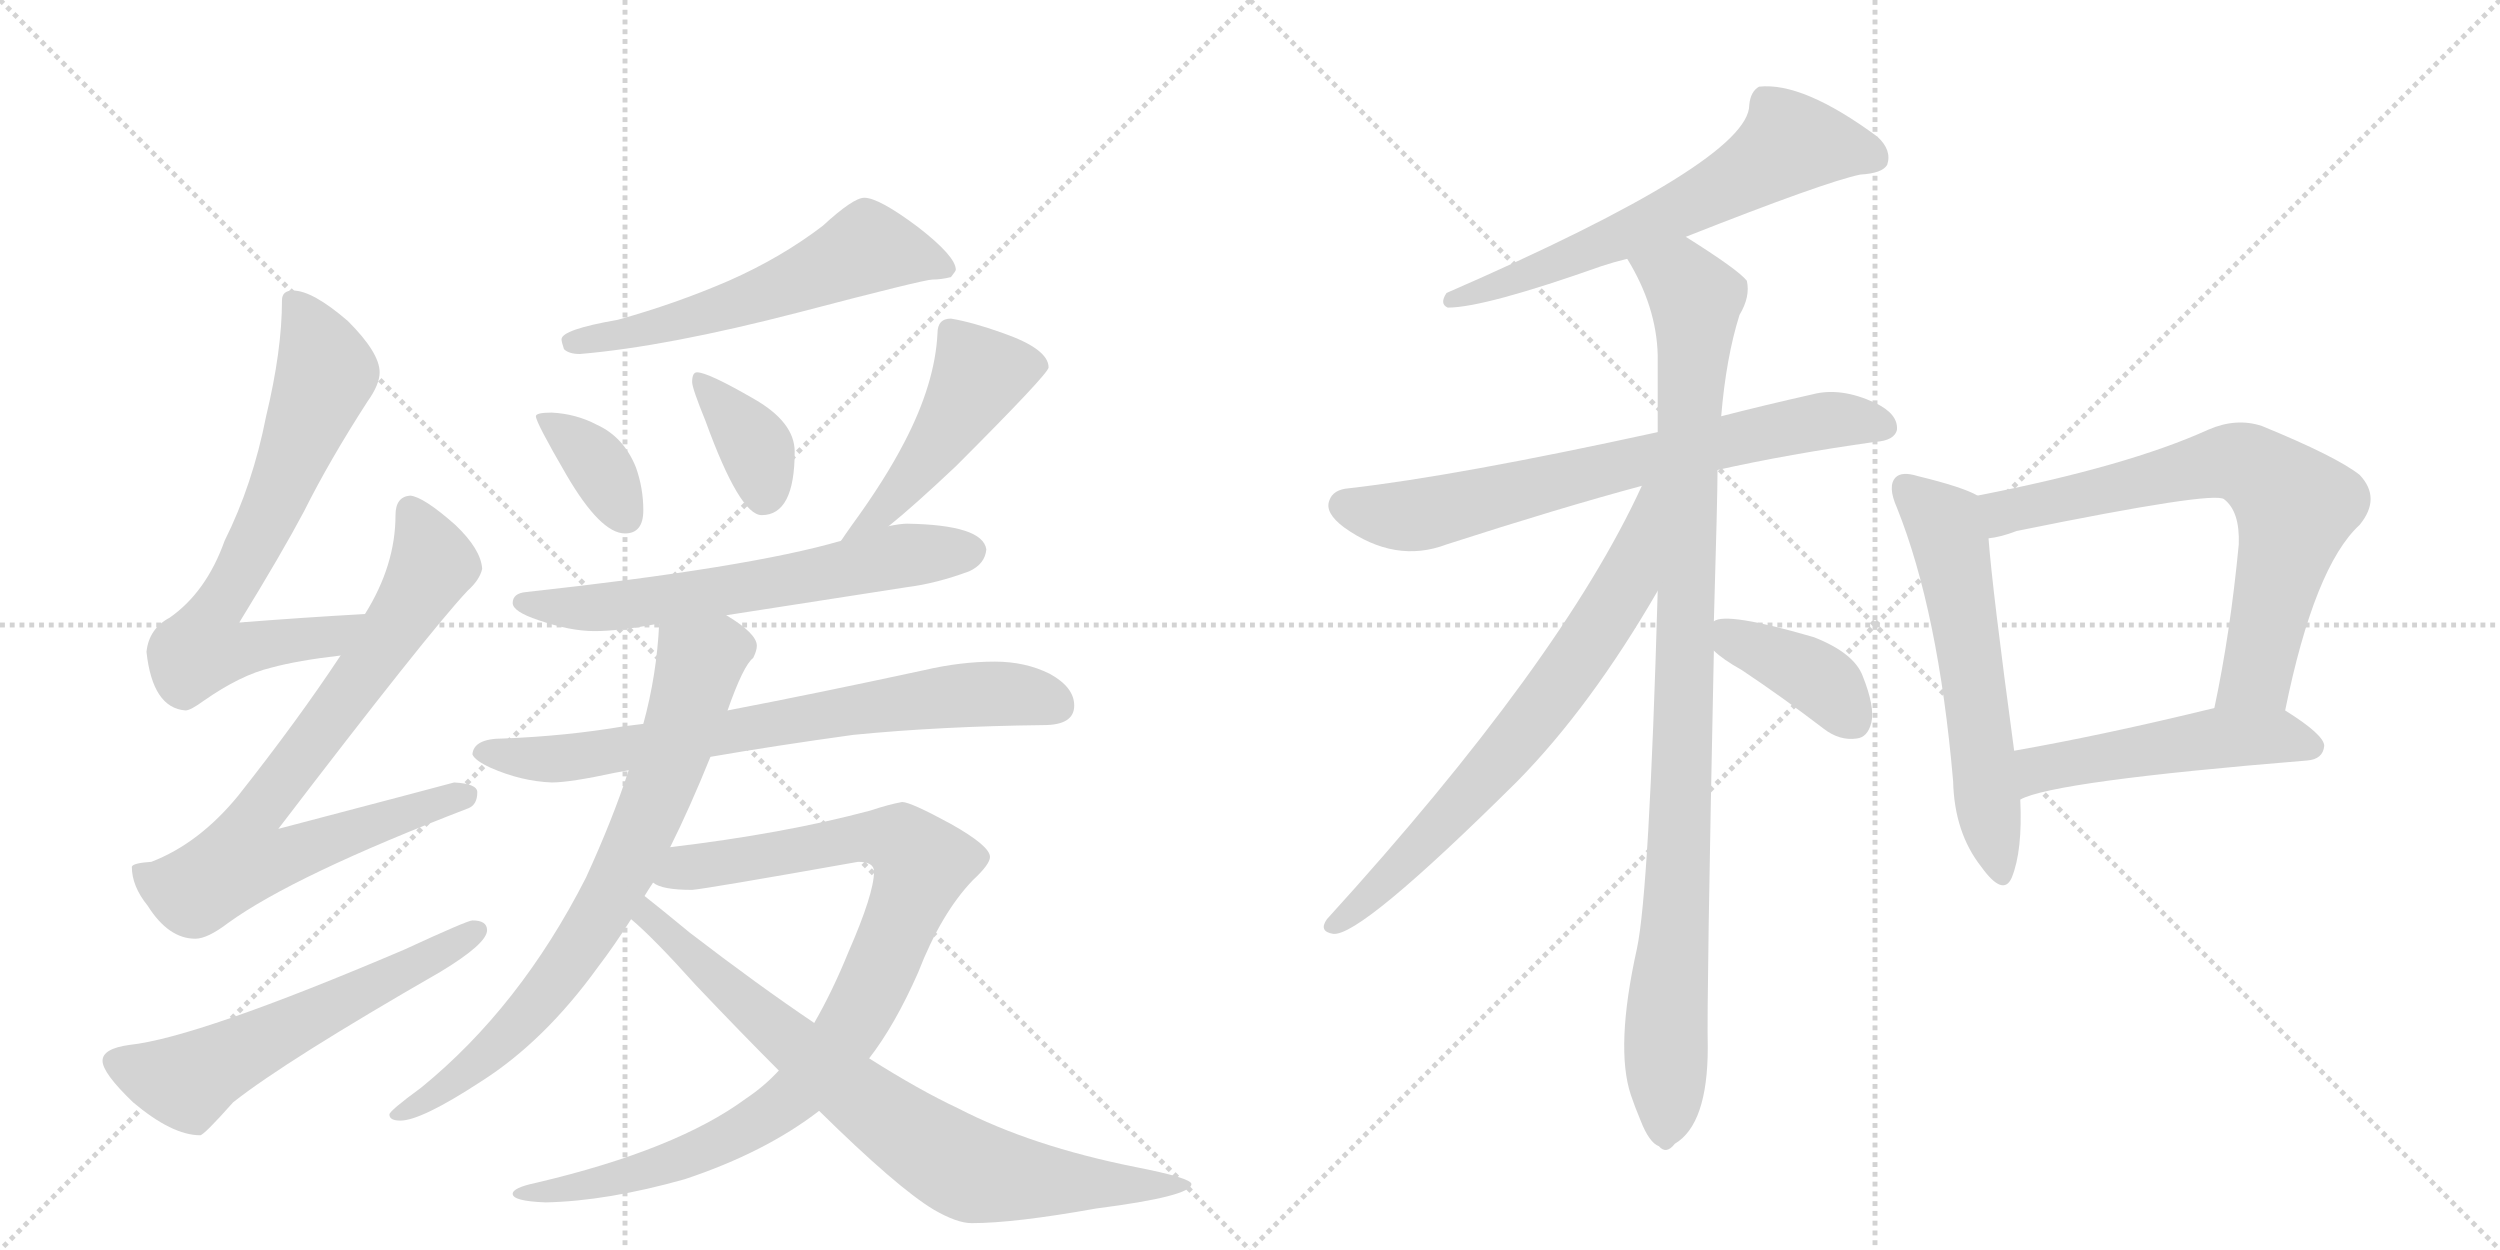 <svg version="1.1" viewBox="0 0 2048 1024" xmlns="http://www.w3.org/2000/svg">
  <g stroke="lightgray" stroke-dasharray="1,1" stroke-width="1" transform="scale(4, 4)">
    <line x1="0" y1="0" x2="256" y2="256"></line>
    <line x1="256" y1="0" x2="0" y2="256"></line>
    <line x1="128" y1="0" x2="128" y2="256"></line>
    <line x1="0" y1="128" x2="256" y2="128"></line>
    <line x1="256" y1="0" x2="512" y2="256"></line>
    <line x1="512" y1="0" x2="256" y2="256"></line>
    <line x1="384" y1="0" x2="384" y2="256"></line>
    <line x1="256" y1="128" x2="512" y2="128"></line>
  </g>
<g transform="scale(1, -1) translate(0, -850)">
   <style type="text/css">
    @keyframes keyframes0 {
      from {
       stroke: black;
       stroke-dashoffset: 697;
       stroke-width: 128;
       }
       69% {
       animation-timing-function: step-end;
       stroke: black;
       stroke-dashoffset: 0;
       stroke-width: 128;
       }
       to {
       stroke: black;
       stroke-width: 1024;
       }
       }
       #make-me-a-hanzi-animation-0 {
         animation: keyframes0 0.817s both;
         animation-delay: 0s;
         animation-timing-function: linear;
       }
    @keyframes keyframes1 {
      from {
       stroke: black;
       stroke-dashoffset: 779;
       stroke-width: 128;
       }
       72% {
       animation-timing-function: step-end;
       stroke: black;
       stroke-dashoffset: 0;
       stroke-width: 128;
       }
       to {
       stroke: black;
       stroke-width: 1024;
       }
       }
       #make-me-a-hanzi-animation-1 {
         animation: keyframes1 0.884s both;
         animation-delay: 0.817s;
         animation-timing-function: linear;
       }
    @keyframes keyframes2 {
      from {
       stroke: black;
       stroke-dashoffset: 585;
       stroke-width: 128;
       }
       66% {
       animation-timing-function: step-end;
       stroke: black;
       stroke-dashoffset: 0;
       stroke-width: 128;
       }
       to {
       stroke: black;
       stroke-width: 1024;
       }
       }
       #make-me-a-hanzi-animation-2 {
         animation: keyframes2 0.726s both;
         animation-delay: 1.701s;
         animation-timing-function: linear;
       }
    @keyframes keyframes3 {
      from {
       stroke: black;
       stroke-dashoffset: 577;
       stroke-width: 128;
       }
       65% {
       animation-timing-function: step-end;
       stroke: black;
       stroke-dashoffset: 0;
       stroke-width: 128;
       }
       to {
       stroke: black;
       stroke-width: 1024;
       }
       }
       #make-me-a-hanzi-animation-3 {
         animation: keyframes3 0.72s both;
         animation-delay: 2.427s;
         animation-timing-function: linear;
       }
    @keyframes keyframes4 {
      from {
       stroke: black;
       stroke-dashoffset: 362;
       stroke-width: 128;
       }
       54% {
       animation-timing-function: step-end;
       stroke: black;
       stroke-dashoffset: 0;
       stroke-width: 128;
       }
       to {
       stroke: black;
       stroke-width: 1024;
       }
       }
       #make-me-a-hanzi-animation-4 {
         animation: keyframes4 0.545s both;
         animation-delay: 3.147s;
         animation-timing-function: linear;
       }
    @keyframes keyframes5 {
      from {
       stroke: black;
       stroke-dashoffset: 368;
       stroke-width: 128;
       }
       55% {
       animation-timing-function: step-end;
       stroke: black;
       stroke-dashoffset: 0;
       stroke-width: 128;
       }
       to {
       stroke: black;
       stroke-width: 1024;
       }
       }
       #make-me-a-hanzi-animation-5 {
         animation: keyframes5 0.549s both;
         animation-delay: 3.691s;
         animation-timing-function: linear;
       }
    @keyframes keyframes6 {
      from {
       stroke: black;
       stroke-dashoffset: 477;
       stroke-width: 128;
       }
       61% {
       animation-timing-function: step-end;
       stroke: black;
       stroke-dashoffset: 0;
       stroke-width: 128;
       }
       to {
       stroke: black;
       stroke-width: 1024;
       }
       }
       #make-me-a-hanzi-animation-6 {
         animation: keyframes6 0.638s both;
         animation-delay: 4.241s;
         animation-timing-function: linear;
       }
    @keyframes keyframes7 {
      from {
       stroke: black;
       stroke-dashoffset: 628;
       stroke-width: 128;
       }
       67% {
       animation-timing-function: step-end;
       stroke: black;
       stroke-dashoffset: 0;
       stroke-width: 128;
       }
       to {
       stroke: black;
       stroke-width: 1024;
       }
       }
       #make-me-a-hanzi-animation-7 {
         animation: keyframes7 0.761s both;
         animation-delay: 4.879s;
         animation-timing-function: linear;
       }
    @keyframes keyframes8 {
      from {
       stroke: black;
       stroke-dashoffset: 729;
       stroke-width: 128;
       }
       70% {
       animation-timing-function: step-end;
       stroke: black;
       stroke-dashoffset: 0;
       stroke-width: 128;
       }
       to {
       stroke: black;
       stroke-width: 1024;
       }
       }
       #make-me-a-hanzi-animation-8 {
         animation: keyframes8 0.843s both;
         animation-delay: 5.64s;
         animation-timing-function: linear;
       }
    @keyframes keyframes9 {
      from {
       stroke: black;
       stroke-dashoffset: 754;
       stroke-width: 128;
       }
       71% {
       animation-timing-function: step-end;
       stroke: black;
       stroke-dashoffset: 0;
       stroke-width: 128;
       }
       to {
       stroke: black;
       stroke-width: 1024;
       }
       }
       #make-me-a-hanzi-animation-9 {
         animation: keyframes9 0.864s both;
         animation-delay: 6.483s;
         animation-timing-function: linear;
       }
    @keyframes keyframes10 {
      from {
       stroke: black;
       stroke-dashoffset: 944;
       stroke-width: 128;
       }
       75% {
       animation-timing-function: step-end;
       stroke: black;
       stroke-dashoffset: 0;
       stroke-width: 128;
       }
       to {
       stroke: black;
       stroke-width: 1024;
       }
       }
       #make-me-a-hanzi-animation-10 {
         animation: keyframes10 1.018s both;
         animation-delay: 7.347s;
         animation-timing-function: linear;
       }
    @keyframes keyframes11 {
      from {
       stroke: black;
       stroke-dashoffset: 781;
       stroke-width: 128;
       }
       72% {
       animation-timing-function: step-end;
       stroke: black;
       stroke-dashoffset: 0;
       stroke-width: 128;
       }
       to {
       stroke: black;
       stroke-width: 1024;
       }
       }
       #make-me-a-hanzi-animation-11 {
         animation: keyframes11 0.886s both;
         animation-delay: 8.365s;
         animation-timing-function: linear;
       }
    @keyframes keyframes12 {
      from {
       stroke: black;
       stroke-dashoffset: 634;
       stroke-width: 128;
       }
       67% {
       animation-timing-function: step-end;
       stroke: black;
       stroke-dashoffset: 0;
       stroke-width: 128;
       }
       to {
       stroke: black;
       stroke-width: 1024;
       }
       }
       #make-me-a-hanzi-animation-12 {
         animation: keyframes12 0.766s both;
         animation-delay: 9.251s;
         animation-timing-function: linear;
       }
    @keyframes keyframes13 {
      from {
       stroke: black;
       stroke-dashoffset: 708;
       stroke-width: 128;
       }
       70% {
       animation-timing-function: step-end;
       stroke: black;
       stroke-dashoffset: 0;
       stroke-width: 128;
       }
       to {
       stroke: black;
       stroke-width: 1024;
       }
       }
       #make-me-a-hanzi-animation-13 {
         animation: keyframes13 0.826s both;
         animation-delay: 10.017s;
         animation-timing-function: linear;
       }
    @keyframes keyframes14 {
      from {
       stroke: black;
       stroke-dashoffset: 995;
       stroke-width: 128;
       }
       76% {
       animation-timing-function: step-end;
       stroke: black;
       stroke-dashoffset: 0;
       stroke-width: 128;
       }
       to {
       stroke: black;
       stroke-width: 1024;
       }
       }
       #make-me-a-hanzi-animation-14 {
         animation: keyframes14 1.06s both;
         animation-delay: 10.843s;
         animation-timing-function: linear;
       }
    @keyframes keyframes15 {
      from {
       stroke: black;
       stroke-dashoffset: 703;
       stroke-width: 128;
       }
       70% {
       animation-timing-function: step-end;
       stroke: black;
       stroke-dashoffset: 0;
       stroke-width: 128;
       }
       to {
       stroke: black;
       stroke-width: 1024;
       }
       }
       #make-me-a-hanzi-animation-15 {
         animation: keyframes15 0.822s both;
         animation-delay: 11.903s;
         animation-timing-function: linear;
       }
    @keyframes keyframes16 {
      from {
       stroke: black;
       stroke-dashoffset: 392;
       stroke-width: 128;
       }
       56% {
       animation-timing-function: step-end;
       stroke: black;
       stroke-dashoffset: 0;
       stroke-width: 128;
       }
       to {
       stroke: black;
       stroke-width: 1024;
       }
       }
       #make-me-a-hanzi-animation-16 {
         animation: keyframes16 0.569s both;
         animation-delay: 12.725s;
         animation-timing-function: linear;
       }
    @keyframes keyframes17 {
      from {
       stroke: black;
       stroke-dashoffset: 586;
       stroke-width: 128;
       }
       66% {
       animation-timing-function: step-end;
       stroke: black;
       stroke-dashoffset: 0;
       stroke-width: 128;
       }
       to {
       stroke: black;
       stroke-width: 1024;
       }
       }
       #make-me-a-hanzi-animation-17 {
         animation: keyframes17 0.727s both;
         animation-delay: 13.294s;
         animation-timing-function: linear;
       }
    @keyframes keyframes18 {
      from {
       stroke: black;
       stroke-dashoffset: 705;
       stroke-width: 128;
       }
       70% {
       animation-timing-function: step-end;
       stroke: black;
       stroke-dashoffset: 0;
       stroke-width: 128;
       }
       to {
       stroke: black;
       stroke-width: 1024;
       }
       }
       #make-me-a-hanzi-animation-18 {
         animation: keyframes18 0.824s both;
         animation-delay: 14.021s;
         animation-timing-function: linear;
       }
    @keyframes keyframes19 {
      from {
       stroke: black;
       stroke-dashoffset: 506;
       stroke-width: 128;
       }
       62% {
       animation-timing-function: step-end;
       stroke: black;
       stroke-dashoffset: 0;
       stroke-width: 128;
       }
       to {
       stroke: black;
       stroke-width: 1024;
       }
       }
       #make-me-a-hanzi-animation-19 {
         animation: keyframes19 0.662s both;
         animation-delay: 14.844s;
         animation-timing-function: linear;
       }
</style>
<path d="M 299 347 Q 246 344 196 340 Q 231 397 249 431 Q 270 473 301 521 Q 311 535 311 545 Q 311 561 285 587 Q 256 612 240 612 Q 231 612 231 604 Q 231 563 218 509 Q 207 453 184 407 Q 169 365 139 344 Q 122 335 120 316 Q 125 270 152 268 Q 156 268 167 276 Q 197 297 222 303 Q 244 309 279 313 C 309 317 329 349 299 347 Z" fill="lightgray"></path> 
<path d="M 336 444 Q 324 443 324 428 Q 324 387 299 347 L 279 313 Q 244 260 195 198 Q 163 159 124 144 Q 109 143 108 140 Q 108 124 121 108 Q 138 81 160 81 Q 170 81 187 94 Q 241 133 384 188 Q 391 191 391 201 Q 391 208 372 209 Q 365 207 228 171 Q 351 332 383 366 Q 393 375 395 384 Q 394 400 373 420 Q 347 443 336 444 Z" fill="lightgray"></path> 
<path d="M 387 96 Q 383 96 331 72 Q 162 0 106 -6 Q 84 -9 84 -19 Q 84 -29 109 -53 Q 141 -80 164 -80 Q 167 -80 191 -53 Q 234 -19 361 54 Q 399 77 399 88 Q 399 96 387 96 Z" fill="lightgray"></path> 
<path d="M 708 688 Q 699 688 674 665 Q 640 639 597 620 Q 553 601 506 588 Q 460 580 460 572 Q 460 570 462 564 Q 466 560 475 560 Q 546 566 654 594 Q 757 621 764 621 Q 771 621 779 623 Q 783 628 783 629 Q 783 640 752 664 Q 720 688 708 688 Z" fill="lightgray"></path> 
<path d="M 452 512 Q 439 512 439 509 Q 439 504 464 461 Q 492 413 512 413 Q 527 413 527 432 Q 527 450 521 467 Q 511 492 489 502 Q 472 511 452 512 Z" fill="lightgray"></path> 
<path d="M 571 545 Q 567 545 567 537 Q 567 532 578 505 Q 606 428 624 428 Q 651 428 651 480 Q 651 504 618 523 Q 580 545 571 545 Z" fill="lightgray"></path> 
<path d="M 779 589 Q 768 589 768 577 Q 766 536 741 488 Q 725 457 698 420 Q 693 413 689 407 C 672 382 705 400 728 419 Q 748 435 783 468 Q 859 544 859 549 Q 859 564 822 577 Q 797 586 779 589 Z" fill="lightgray"></path> 
<path d="M 689 407 Q 614 385 431 365 Q 420 364 420 356 Q 420 349 441 342 Q 467 333 487 333 Q 507 333 539 339 L 540 339 L 595 346 Q 647 354 743 369 Q 767 372 794 382 Q 807 388 808 400 Q 805 420 743 421 Q 738 421 728 419 L 689 407 Z" fill="lightgray"></path> 
<path d="M 527 257 L 511 255 Q 464 247 412 245 Q 388 245 387 232 Q 389 227 402 221 Q 427 210 452 209 Q 467 209 504 217 Q 509 218 515 219 L 582 230 Q 634 239 699 248 Q 770 255 855 256 Q 880 256 880 272 Q 880 287 860 298 Q 840 308 815 308 Q 787 308 757 301 Q 669 282 596 268 L 527 257 Z" fill="lightgray"></path> 
<path d="M 540 339 Q 538 297 527 257 L 515 219 Q 502 179 480 131 Q 426 25 345 -41 Q 319 -60 319 -63 Q 319 -68 328 -68 Q 345 -68 394 -36 Q 446 -3 490 58 Q 503 75 517 97 L 528 116 Q 531 121 535 127 L 549 156 Q 565 188 582 230 L 596 268 Q 609 305 617 311 Q 620 317 620 321 Q 620 331 595 346 C 570 363 542 369 540 339 Z" fill="lightgray"></path> 
<path d="M 638 -27 Q 626 -40 611 -50 Q 554 -92 439 -119 Q 420 -123 420 -128 Q 420 -134 447 -135 Q 497 -134 561 -116 Q 627 -94 671 -60 L 712 -17 Q 733 10 752 53 Q 771 102 797 129 Q 811 142 811 148 Q 811 157 779 175 Q 746 193 739 193 Q 728 191 713 186 Q 642 167 549 156 C 519 152 506 135 535 127 Q 542 121 567 121 Q 579 122 703 144 Q 716 144 716 136 Q 716 118 695 70 Q 682 38 667 12 L 638 -27 Z" fill="lightgray"></path> 
<path d="M 517 97 Q 535 82 570 43 Q 607 4 638 -27 L 671 -60 Q 735 -123 765 -141 Q 784 -152 796 -152 Q 831 -152 898 -140 Q 976 -130 976 -120 Q 976 -115 930 -106 Q 845 -89 785 -58 Q 753 -43 712 -17 L 667 12 Q 621 43 565 86 Q 542 105 528 116 C 505 135 495 117 517 97 Z" fill="lightgray"></path> 
<path d="M 1381 656 Q 1495 701 1524 707 Q 1542 708 1546 715 Q 1550 727 1538 738 Q 1477 783 1441 779 Q 1434 775 1433 764 Q 1433 718 1185 610 Q 1179 601 1186 598 Q 1216 598 1312 632 Q 1321 635 1333 638 L 1381 656 Z" fill="lightgray"></path> 
<path d="M 1407 465 Q 1465 478 1536 488 Q 1552 489 1554 498 Q 1555 511 1536 520 Q 1508 533 1485 527 Q 1445 518 1410 509 L 1358 496 Q 1193 460 1105 450 Q 1092 449 1089 440 Q 1085 430 1101 418 Q 1143 388 1185 404 Q 1278 434 1345 452 L 1407 465 Z" fill="lightgray"></path> 
<path d="M 1404 341 Q 1407 443 1407 465 L 1410 509 Q 1414 557 1425 592 Q 1434 607 1431 620 Q 1424 629 1381 656 C 1356 672 1319 664 1333 638 Q 1357 599 1358 559 Q 1358 529 1358 496 L 1358 366 Q 1351 120 1341 73 Q 1323 -8 1336 -47 Q 1339 -56 1344 -68 Q 1351 -86 1359 -89 Q 1365 -96 1372 -87 Q 1399 -71 1399 -8 Q 1398 29 1404 317 L 1404 341 Z" fill="lightgray"></path> 
<path d="M 1345 452 Q 1279 308 1087 97 Q 1080 87 1092 85 Q 1114 82 1243 210 Q 1303 271 1358 366 C 1421 473 1358 479 1345 452 Z" fill="lightgray"></path> 
<path d="M 1404 317 Q 1411 310 1427 301 Q 1460 279 1494 253 Q 1507 243 1521 245 Q 1530 246 1533 258 Q 1536 271 1526 296 Q 1519 315 1486 328 Q 1414 349 1404 341 C 1385 334 1385 334 1404 317 Z" fill="lightgray"></path> 
<path d="M 1620 444 Q 1608 451 1571 460 Q 1558 464 1553 459 Q 1546 452 1554 434 Q 1588 349 1600 210 Q 1601 168 1623 140 Q 1641 115 1648 131 Q 1657 153 1655 195 L 1650 235 Q 1632 368 1629 409 C 1626 439 1626 441 1620 444 Z" fill="lightgray"></path> 
<path d="M 1872 268 Q 1896 386 1933 420 Q 1951 442 1933 461 Q 1914 476 1853 501 Q 1832 508 1809 498 Q 1743 468 1620 444 C 1591 438 1600 403 1629 409 Q 1639 410 1652 415 Q 1814 448 1822 441 Q 1835 431 1834 404 Q 1827 331 1814 270 C 1808 241 1866 239 1872 268 Z" fill="lightgray"></path> 
<path d="M 1655 195 Q 1682 210 1890 227 Q 1903 228 1904 239 Q 1904 248 1872 268 C 1854 280 1843 277 1814 270 Q 1724 248 1650 235 C 1620 230 1627 184 1655 195 Z" fill="lightgray"></path> 
      <clipPath id="make-me-a-hanzi-clip-0">
      <path d="M 299 347 Q 246 344 196 340 Q 231 397 249 431 Q 270 473 301 521 Q 311 535 311 545 Q 311 561 285 587 Q 256 612 240 612 Q 231 612 231 604 Q 231 563 218 509 Q 207 453 184 407 Q 169 365 139 344 Q 122 335 120 316 Q 125 270 152 268 Q 156 268 167 276 Q 197 297 222 303 Q 244 309 279 313 C 309 317 329 349 299 347 Z" fill="lightgray"></path>
      </clipPath>
      <path clip-path="url(#make-me-a-hanzi-clip-0)" d="M 242 600 L 267 545 L 225 438 L 172 343 L 166 319 L 194 317 L 268 328 L 292 344 " fill="none" id="make-me-a-hanzi-animation-0" stroke-dasharray="569 1138" stroke-linecap="round"></path>

      <clipPath id="make-me-a-hanzi-clip-1">
      <path d="M 336 444 Q 324 443 324 428 Q 324 387 299 347 L 279 313 Q 244 260 195 198 Q 163 159 124 144 Q 109 143 108 140 Q 108 124 121 108 Q 138 81 160 81 Q 170 81 187 94 Q 241 133 384 188 Q 391 191 391 201 Q 391 208 372 209 Q 365 207 228 171 Q 351 332 383 366 Q 393 375 395 384 Q 394 400 373 420 Q 347 443 336 444 Z" fill="lightgray"></path>
      </clipPath>
      <path clip-path="url(#make-me-a-hanzi-clip-1)" d="M 337 431 L 353 385 L 285 280 L 206 178 L 202 146 L 233 148 L 382 198 " fill="none" id="make-me-a-hanzi-animation-1" stroke-dasharray="651 1302" stroke-linecap="round"></path>

      <clipPath id="make-me-a-hanzi-clip-2">
      <path d="M 387 96 Q 383 96 331 72 Q 162 0 106 -6 Q 84 -9 84 -19 Q 84 -29 109 -53 Q 141 -80 164 -80 Q 167 -80 191 -53 Q 234 -19 361 54 Q 399 77 399 88 Q 399 96 387 96 Z" fill="lightgray"></path>
      </clipPath>
      <path clip-path="url(#make-me-a-hanzi-clip-2)" d="M 94 -20 L 153 -37 L 390 88 " fill="none" id="make-me-a-hanzi-animation-2" stroke-dasharray="457 914" stroke-linecap="round"></path>

      <clipPath id="make-me-a-hanzi-clip-3">
      <path d="M 708 688 Q 699 688 674 665 Q 640 639 597 620 Q 553 601 506 588 Q 460 580 460 572 Q 460 570 462 564 Q 466 560 475 560 Q 546 566 654 594 Q 757 621 764 621 Q 771 621 779 623 Q 783 628 783 629 Q 783 640 752 664 Q 720 688 708 688 Z" fill="lightgray"></path>
      </clipPath>
      <path clip-path="url(#make-me-a-hanzi-clip-3)" d="M 774 631 L 711 647 L 590 596 L 468 570 " fill="none" id="make-me-a-hanzi-animation-3" stroke-dasharray="449 898" stroke-linecap="round"></path>

      <clipPath id="make-me-a-hanzi-clip-4">
      <path d="M 452 512 Q 439 512 439 509 Q 439 504 464 461 Q 492 413 512 413 Q 527 413 527 432 Q 527 450 521 467 Q 511 492 489 502 Q 472 511 452 512 Z" fill="lightgray"></path>
      </clipPath>
      <path clip-path="url(#make-me-a-hanzi-clip-4)" d="M 446 509 L 489 471 L 512 428 " fill="none" id="make-me-a-hanzi-animation-4" stroke-dasharray="234 468" stroke-linecap="round"></path>

      <clipPath id="make-me-a-hanzi-clip-5">
      <path d="M 571 545 Q 567 545 567 537 Q 567 532 578 505 Q 606 428 624 428 Q 651 428 651 480 Q 651 504 618 523 Q 580 545 571 545 Z" fill="lightgray"></path>
      </clipPath>
      <path clip-path="url(#make-me-a-hanzi-clip-5)" d="M 573 539 L 617 487 L 626 444 " fill="none" id="make-me-a-hanzi-animation-5" stroke-dasharray="240 480" stroke-linecap="round"></path>

      <clipPath id="make-me-a-hanzi-clip-6">
      <path d="M 779 589 Q 768 589 768 577 Q 766 536 741 488 Q 725 457 698 420 Q 693 413 689 407 C 672 382 705 400 728 419 Q 748 435 783 468 Q 859 544 859 549 Q 859 564 822 577 Q 797 586 779 589 Z" fill="lightgray"></path>
      </clipPath>
      <path clip-path="url(#make-me-a-hanzi-clip-6)" d="M 851 551 L 803 543 L 762 477 L 718 427 L 694 413 " fill="none" id="make-me-a-hanzi-animation-6" stroke-dasharray="349 698" stroke-linecap="round"></path>

      <clipPath id="make-me-a-hanzi-clip-7">
      <path d="M 689 407 Q 614 385 431 365 Q 420 364 420 356 Q 420 349 441 342 Q 467 333 487 333 Q 507 333 539 339 L 540 339 L 595 346 Q 647 354 743 369 Q 767 372 794 382 Q 807 388 808 400 Q 805 420 743 421 Q 738 421 728 419 L 689 407 Z" fill="lightgray"></path>
      </clipPath>
      <path clip-path="url(#make-me-a-hanzi-clip-7)" d="M 428 357 L 453 352 L 514 354 L 739 395 L 796 399 " fill="none" id="make-me-a-hanzi-animation-7" stroke-dasharray="500 1000" stroke-linecap="round"></path>

      <clipPath id="make-me-a-hanzi-clip-8">
      <path d="M 527 257 L 511 255 Q 464 247 412 245 Q 388 245 387 232 Q 389 227 402 221 Q 427 210 452 209 Q 467 209 504 217 Q 509 218 515 219 L 582 230 Q 634 239 699 248 Q 770 255 855 256 Q 880 256 880 272 Q 880 287 860 298 Q 840 308 815 308 Q 787 308 757 301 Q 669 282 596 268 L 527 257 Z" fill="lightgray"></path>
      </clipPath>
      <path clip-path="url(#make-me-a-hanzi-clip-8)" d="M 395 234 L 464 229 L 769 279 L 821 282 L 863 273 " fill="none" id="make-me-a-hanzi-animation-8" stroke-dasharray="601 1202" stroke-linecap="round"></path>

      <clipPath id="make-me-a-hanzi-clip-9">
      <path d="M 540 339 Q 538 297 527 257 L 515 219 Q 502 179 480 131 Q 426 25 345 -41 Q 319 -60 319 -63 Q 319 -68 328 -68 Q 345 -68 394 -36 Q 446 -3 490 58 Q 503 75 517 97 L 528 116 Q 531 121 535 127 L 549 156 Q 565 188 582 230 L 596 268 Q 609 305 617 311 Q 620 317 620 321 Q 620 331 595 346 C 570 363 542 369 540 339 Z" fill="lightgray"></path>
      </clipPath>
      <path clip-path="url(#make-me-a-hanzi-clip-9)" d="M 606 320 L 589 319 L 573 307 L 552 234 L 519 153 L 468 64 L 402 -12 L 363 -43 L 324 -64 " fill="none" id="make-me-a-hanzi-animation-9" stroke-dasharray="626 1252" stroke-linecap="round"></path>

      <clipPath id="make-me-a-hanzi-clip-10">
      <path d="M 638 -27 Q 626 -40 611 -50 Q 554 -92 439 -119 Q 420 -123 420 -128 Q 420 -134 447 -135 Q 497 -134 561 -116 Q 627 -94 671 -60 L 712 -17 Q 733 10 752 53 Q 771 102 797 129 Q 811 142 811 148 Q 811 157 779 175 Q 746 193 739 193 Q 728 191 713 186 Q 642 167 549 156 C 519 152 506 135 535 127 Q 542 121 567 121 Q 579 122 703 144 Q 716 144 716 136 Q 716 118 695 70 Q 682 38 667 12 L 638 -27 Z" fill="lightgray"></path>
      </clipPath>
      <path clip-path="url(#make-me-a-hanzi-clip-10)" d="M 541 130 L 576 142 L 712 164 L 740 159 L 756 142 L 723 58 L 694 4 L 639 -56 L 564 -98 L 492 -119 L 425 -128 " fill="none" id="make-me-a-hanzi-animation-10" stroke-dasharray="816 1632" stroke-linecap="round"></path>

      <clipPath id="make-me-a-hanzi-clip-11">
      <path d="M 517 97 Q 535 82 570 43 Q 607 4 638 -27 L 671 -60 Q 735 -123 765 -141 Q 784 -152 796 -152 Q 831 -152 898 -140 Q 976 -130 976 -120 Q 976 -115 930 -106 Q 845 -89 785 -58 Q 753 -43 712 -17 L 667 12 Q 621 43 565 86 Q 542 105 528 116 C 505 135 495 117 517 97 Z" fill="lightgray"></path>
      </clipPath>
      <path clip-path="url(#make-me-a-hanzi-clip-11)" d="M 530 108 L 531 99 L 559 72 L 640 2 L 776 -100 L 796 -110 L 835 -116 L 973 -120 " fill="none" id="make-me-a-hanzi-animation-11" stroke-dasharray="653 1306" stroke-linecap="round"></path>

      <clipPath id="make-me-a-hanzi-clip-12">
      <path d="M 1381 656 Q 1495 701 1524 707 Q 1542 708 1546 715 Q 1550 727 1538 738 Q 1477 783 1441 779 Q 1434 775 1433 764 Q 1433 718 1185 610 Q 1179 601 1186 598 Q 1216 598 1312 632 Q 1321 635 1333 638 L 1381 656 Z" fill="lightgray"></path>
      </clipPath>
      <path clip-path="url(#make-me-a-hanzi-clip-12)" d="M 1536 721 L 1467 733 L 1422 702 L 1344 663 L 1189 604 " fill="none" id="make-me-a-hanzi-animation-12" stroke-dasharray="506 1012" stroke-linecap="round"></path>

      <clipPath id="make-me-a-hanzi-clip-13">
      <path d="M 1407 465 Q 1465 478 1536 488 Q 1552 489 1554 498 Q 1555 511 1536 520 Q 1508 533 1485 527 Q 1445 518 1410 509 L 1358 496 Q 1193 460 1105 450 Q 1092 449 1089 440 Q 1085 430 1101 418 Q 1143 388 1185 404 Q 1278 434 1345 452 L 1407 465 Z" fill="lightgray"></path>
      </clipPath>
      <path clip-path="url(#make-me-a-hanzi-clip-13)" d="M 1101 436 L 1132 428 L 1170 429 L 1494 505 L 1543 501 " fill="none" id="make-me-a-hanzi-animation-13" stroke-dasharray="580 1160" stroke-linecap="round"></path>

      <clipPath id="make-me-a-hanzi-clip-14">
      <path d="M 1404 341 Q 1407 443 1407 465 L 1410 509 Q 1414 557 1425 592 Q 1434 607 1431 620 Q 1424 629 1381 656 C 1356 672 1319 664 1333 638 Q 1357 599 1358 559 Q 1358 529 1358 496 L 1358 366 Q 1351 120 1341 73 Q 1323 -8 1336 -47 Q 1339 -56 1344 -68 Q 1351 -86 1359 -89 Q 1365 -96 1372 -87 Q 1399 -71 1399 -8 Q 1398 29 1404 317 L 1404 341 Z" fill="lightgray"></path>
      </clipPath>
      <path clip-path="url(#make-me-a-hanzi-clip-14)" d="M 1341 634 L 1373 623 L 1389 602 L 1364 -76 " fill="none" id="make-me-a-hanzi-animation-14" stroke-dasharray="867 1734" stroke-linecap="round"></path>

      <clipPath id="make-me-a-hanzi-clip-15">
      <path d="M 1345 452 Q 1279 308 1087 97 Q 1080 87 1092 85 Q 1114 82 1243 210 Q 1303 271 1358 366 C 1421 473 1358 479 1345 452 Z" fill="lightgray"></path>
      </clipPath>
      <path clip-path="url(#make-me-a-hanzi-clip-15)" d="M 1353 447 L 1332 372 L 1290 306 L 1202 196 L 1093 93 " fill="none" id="make-me-a-hanzi-animation-15" stroke-dasharray="575 1150" stroke-linecap="round"></path>

      <clipPath id="make-me-a-hanzi-clip-16">
      <path d="M 1404 317 Q 1411 310 1427 301 Q 1460 279 1494 253 Q 1507 243 1521 245 Q 1530 246 1533 258 Q 1536 271 1526 296 Q 1519 315 1486 328 Q 1414 349 1404 341 C 1385 334 1385 334 1404 317 Z" fill="lightgray"></path>
      </clipPath>
      <path clip-path="url(#make-me-a-hanzi-clip-16)" d="M 1409 335 L 1491 293 L 1519 259 " fill="none" id="make-me-a-hanzi-animation-16" stroke-dasharray="264 528" stroke-linecap="round"></path>

      <clipPath id="make-me-a-hanzi-clip-17">
      <path d="M 1620 444 Q 1608 451 1571 460 Q 1558 464 1553 459 Q 1546 452 1554 434 Q 1588 349 1600 210 Q 1601 168 1623 140 Q 1641 115 1648 131 Q 1657 153 1655 195 L 1650 235 Q 1632 368 1629 409 C 1626 439 1626 441 1620 444 Z" fill="lightgray"></path>
      </clipPath>
      <path clip-path="url(#make-me-a-hanzi-clip-17)" d="M 1560 451 L 1594 419 L 1597 407 L 1637 139 " fill="none" id="make-me-a-hanzi-animation-17" stroke-dasharray="458 916" stroke-linecap="round"></path>

      <clipPath id="make-me-a-hanzi-clip-18">
      <path d="M 1872 268 Q 1896 386 1933 420 Q 1951 442 1933 461 Q 1914 476 1853 501 Q 1832 508 1809 498 Q 1743 468 1620 444 C 1591 438 1600 403 1629 409 Q 1639 410 1652 415 Q 1814 448 1822 441 Q 1835 431 1834 404 Q 1827 331 1814 270 C 1808 241 1866 239 1872 268 Z" fill="lightgray"></path>
      </clipPath>
      <path clip-path="url(#make-me-a-hanzi-clip-18)" d="M 1633 416 L 1651 434 L 1663 432 L 1818 471 L 1834 472 L 1849 465 L 1880 435 L 1879 425 L 1849 298 L 1821 276 " fill="none" id="make-me-a-hanzi-animation-18" stroke-dasharray="577 1154" stroke-linecap="round"></path>

      <clipPath id="make-me-a-hanzi-clip-19">
      <path d="M 1655 195 Q 1682 210 1890 227 Q 1903 228 1904 239 Q 1904 248 1872 268 C 1854 280 1843 277 1814 270 Q 1724 248 1650 235 C 1620 230 1627 184 1655 195 Z" fill="lightgray"></path>
      </clipPath>
      <path clip-path="url(#make-me-a-hanzi-clip-19)" d="M 1655 202 L 1674 221 L 1811 245 L 1864 247 L 1894 239 " fill="none" id="make-me-a-hanzi-animation-19" stroke-dasharray="378 756" stroke-linecap="round"></path>

</g>
</svg>
